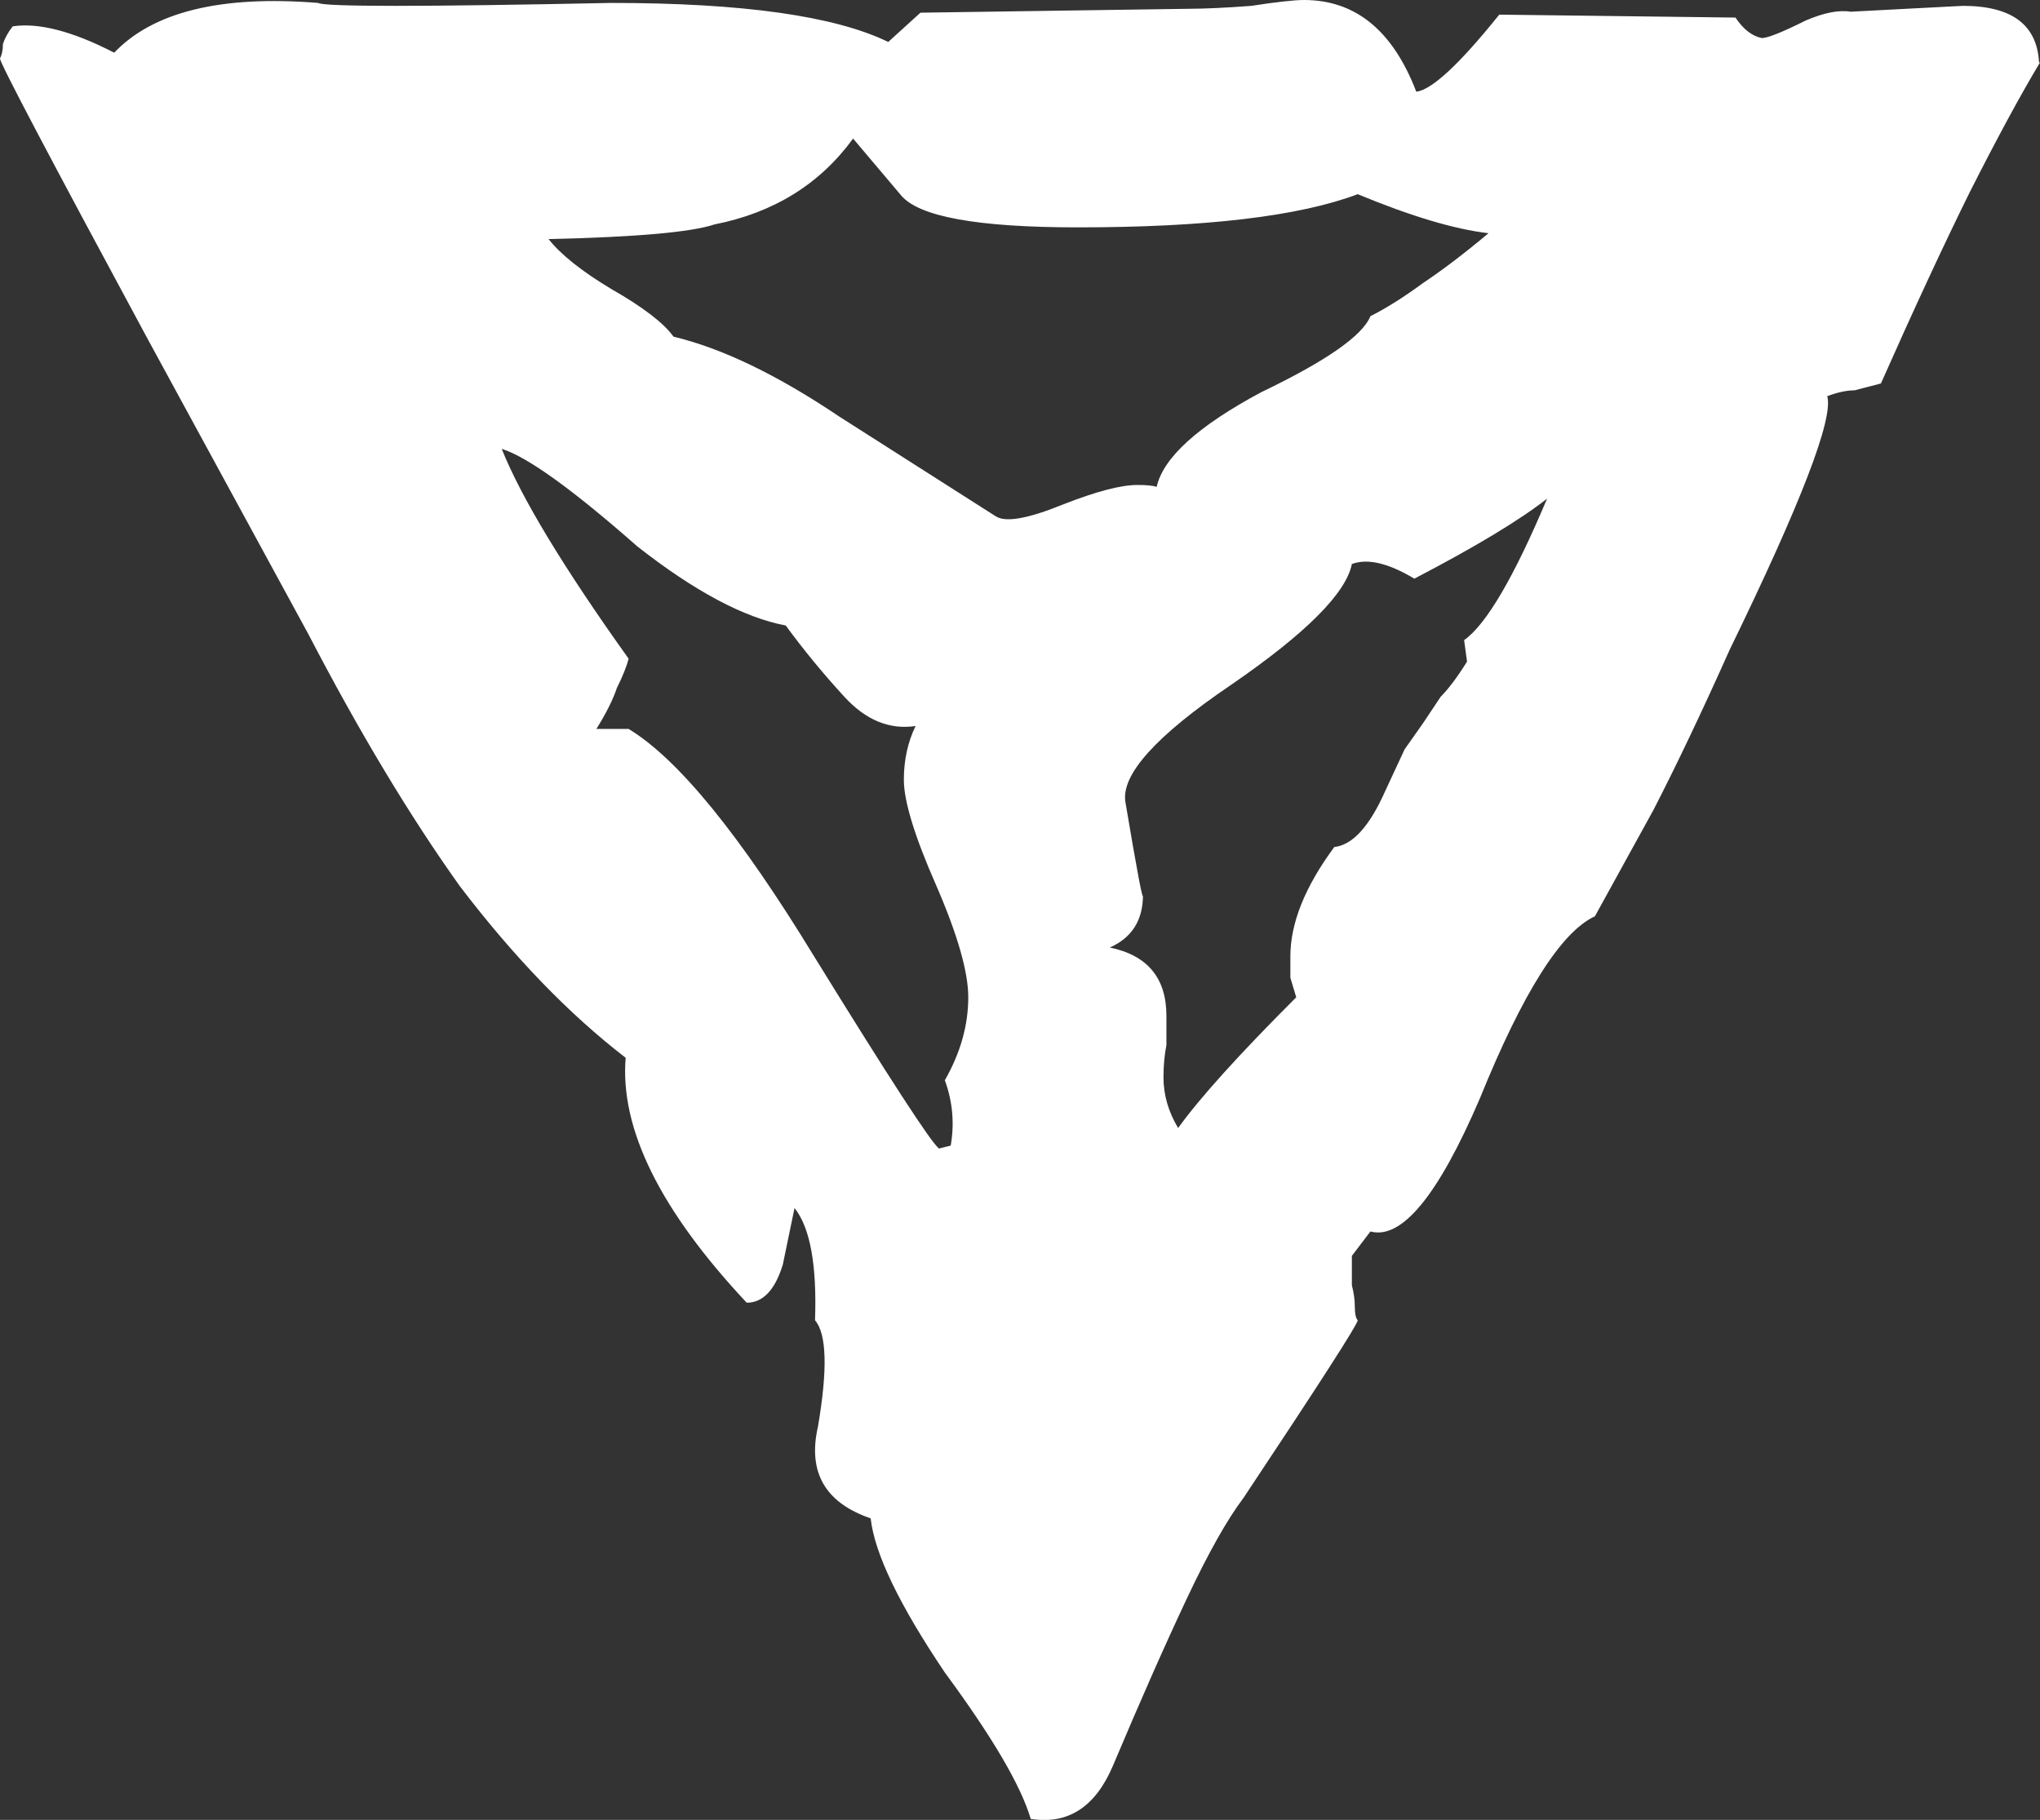 <svg xmlns="http://www.w3.org/2000/svg" viewBox="0 0 20.9 18.65" fill="#FFFFFF"><rect x="0" y="0" width="20.9" height="18.65" fill="#333333" stroke="none"/><path d="M20.9.64q-.3.5-.72 1.33-.4.81-.91 1.96L19 4q-.12 0-.28.06.1.34-1 2.6-.42.94-.78 1.64l-.6 1.09q-.52.24-1.18 1.87-.64 1.49-1.12 1.36l-.19.25v.3q.03.12.03.21 0 .12.03.15 0 .06-1.17 1.82-.25.33-.58 1.03-.33.7-.76 1.72-.27.63-.84.54-.15-.51-.88-1.5-.7-1.04-.76-1.58-.7-.24-.54-.94.15-.88-.03-1.09.03-.85-.21-1.15l-.12.58q-.12.39-.37.39-1.33-1.42-1.24-2.51-.87-.67-1.7-1.76Q3.94 8 3.16 6.5L1.5 3.45Q0 .67 0 .6.03.54.03.45.06.36.13.27.53.21 1.17.54q.6-.63 2.09-.51.09.06 3 0 2.02 0 2.84.4l.33-.3 2.75-.04q.24 0 .64-.03.39-.06.54-.06.79 0 1.15.94.24-.03.85-.79l2.42.03q.12.18.27.21.09 0 .45-.18.28-.12.46-.09l.57-.03.58-.03q.75 0 .78.58zm-5.65 1.75q-.52-.06-1.34-.4-.9.34-2.87.34-1.54 0-1.81-.33l-.49-.58q-.51.7-1.42.88-.36.12-1.7.15.19.24.64.51.49.28.64.49.75.18 1.7.82l1.6 1.02q.15.1.69-.12.51-.2.76-.2.15 0 .2.02.1-.45 1.07-.97 1-.48 1.12-.78.24-.12.54-.34.3-.2.67-.51zm.6 2.72q-.42.33-1.36.82-.4-.24-.64-.15-.09.45-1.24 1.24-1.15.78-1.08 1.2.18 1.07.18.95 0 .39-.34.54.58.12.58.7v.3q-.03.15-.03.33 0 .27.15.52.33-.46 1.21-1.34l-.06-.2V9.8q0-.51.45-1.12.28-.03.52-.57l.2-.43.19-.27.18-.27q.12-.12.27-.36L15 6.56q.34-.24.85-1.45zm-6.11 6.63q.06-.34-.06-.67.24-.42.24-.85 0-.39-.33-1.15-.33-.75-.33-1.08 0-.3.12-.55-.4.06-.73-.3-.33-.36-.6-.73-.64-.12-1.52-.81-1-.88-1.39-1 .3.75 1.3 2.15-.03.12-.12.3-.06.18-.21.42h.33q.76.46 1.9 2.33 1.16 1.88 1.28 1.97z"/></svg>
